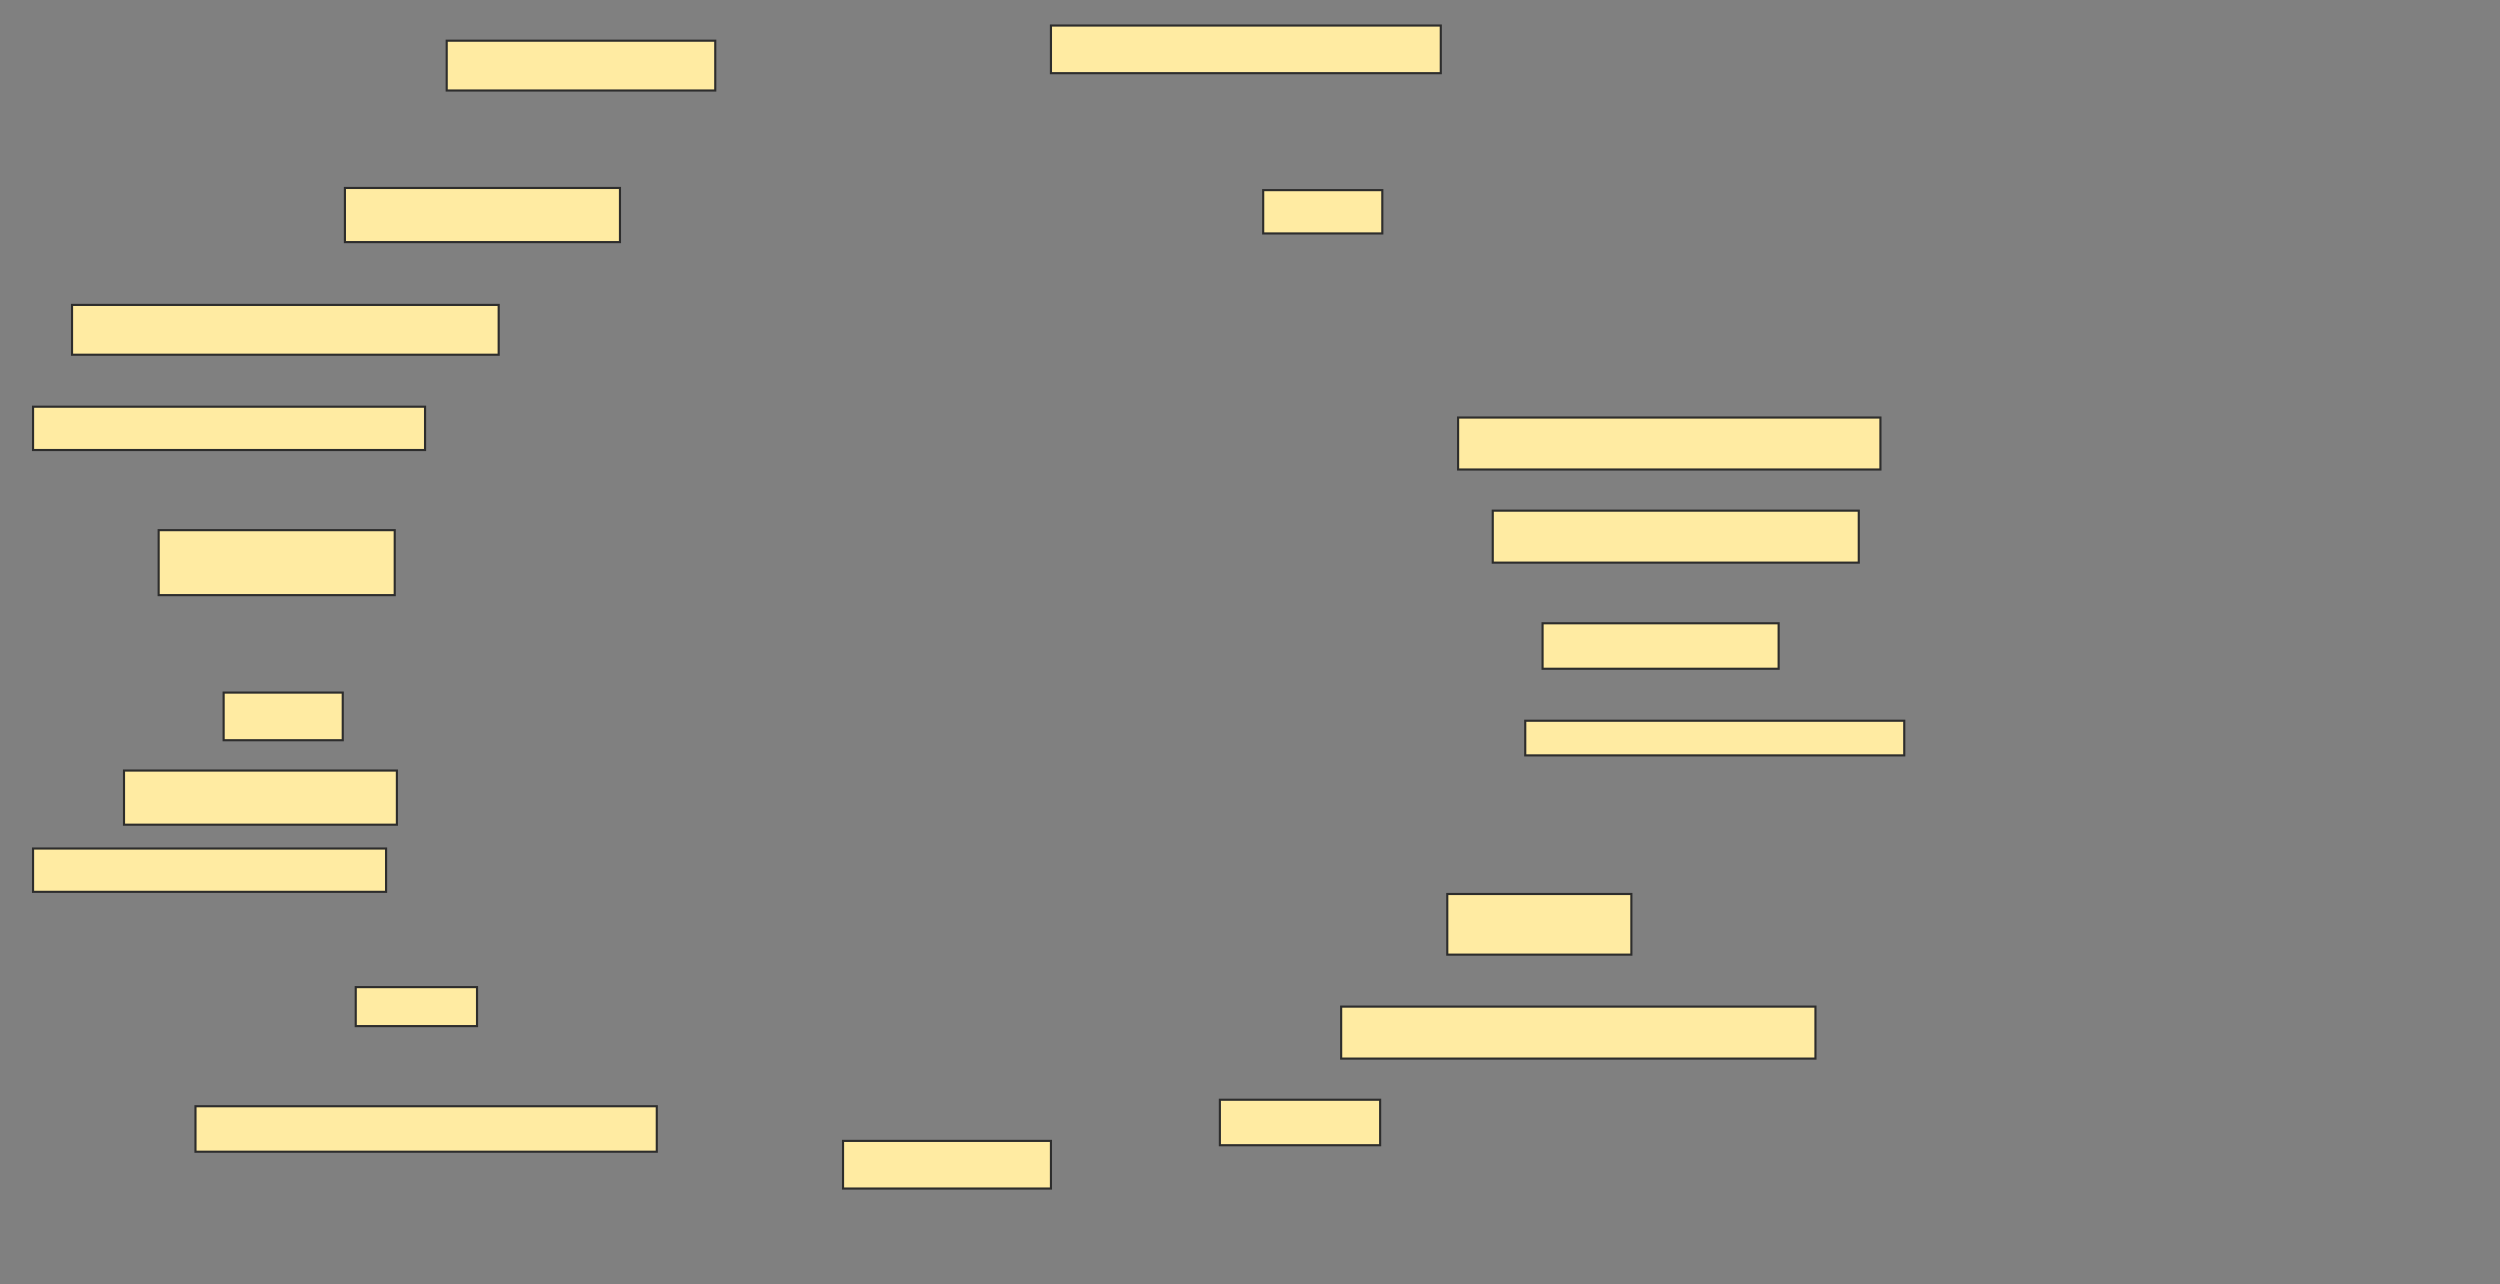 <svg xmlns="http://www.w3.org/2000/svg" width="1166" height="599">
 <rect width="100%" height="100%" fill="#808080" stroke="none"/>
 <!-- Created with Image Occlusion Enhanced -->
 <g>
  <title>Labels</title>
 </g>
 <g>
  <title>Masks</title>
  <rect id="8b8c7051500840628a52235721c5c541-ao-1" height="22.222" width="181.818" y="11.909" x="490.162" stroke="#2D2D2D" fill="#FFEBA2"/>
  <rect id="8b8c7051500840628a52235721c5c541-ao-2" height="20.202" width="55.556" y="88.677" x="589.152" stroke="#2D2D2D" fill="#FFEBA2"/>
  <rect id="8b8c7051500840628a52235721c5c541-ao-3" height="22.222" width="55.556" y="323.02" x="104.303" stroke="#2D2D2D" fill="#FFEBA2"/>
  <rect id="8b8c7051500840628a52235721c5c541-ao-4" height="20.202" width="182.828" y="189.687" x="15.414" stroke="#2D2D2D" fill="#FFEBA2"/>
  <rect id="8b8c7051500840628a52235721c5c541-ao-5" height="30.303" width="110.101" y="247.263" x="74" stroke="#2D2D2D" fill="#FFEBA2"/>
  <rect id="8b8c7051500840628a52235721c5c541-ao-6" height="25.253" width="128.283" y="87.667" x="160.869" stroke="#2D2D2D" fill="#FFEBA2"/>
  <rect id="8b8c7051500840628a52235721c5c541-ao-7" height="23.232" width="198.99" y="142.212" x="33.596" stroke="#2D2D2D" fill="#FFEBA2"/>
  <rect id="8b8c7051500840628a52235721c5c541-ao-8" height="23.232" width="125.253" y="18.98" x="208.343" stroke="#2D2D2D" fill="#FFEBA2"/>
  <rect id="8b8c7051500840628a52235721c5c541-ao-9" height="24.242" width="196.97" y="194.737" x="680.061" stroke="#2D2D2D" fill="#FFEBA2"/>
  <rect id="8b8c7051500840628a52235721c5c541-ao-10" height="21.212" width="110.101" y="290.697" x="719.455" stroke="#2D2D2D" fill="#FFEBA2"/>
  
  <rect id="8b8c7051500840628a52235721c5c541-ao-12" height="16.162" width="176.768" y="336.151" x="711.374" stroke="#2D2D2D" fill="#FFEBA2"/>
  <rect id="8b8c7051500840628a52235721c5c541-ao-13" height="24.242" width="170.707" y="238.172" x="696.222" stroke="#2D2D2D" fill="#FFEBA2"/>
  <rect id="8b8c7051500840628a52235721c5c541-ao-14" height="28.283" width="85.859" y="416.96" x="675.01" stroke="#2D2D2D" fill="#FFEBA2"/>
  <rect id="8b8c7051500840628a52235721c5c541-ao-15" height="24.242" width="221.212" y="469.485" x="625.515" stroke="#2D2D2D" fill="#FFEBA2"/>
  <rect id="8b8c7051500840628a52235721c5c541-ao-16" height="21.212" width="74.747" y="512.919" x="568.95" stroke="#2D2D2D" fill="#FFEBA2"/>
  <rect id="8b8c7051500840628a52235721c5c541-ao-17" height="22.222" width="96.97" y="532.111" x="393.192" stroke="#2D2D2D" fill="#FFEBA2"/>
  <rect id="8b8c7051500840628a52235721c5c541-ao-18" height="21.212" width="215.152" y="515.949" x="91.172" stroke="#2D2D2D" fill="#FFEBA2"/>
  <rect id="8b8c7051500840628a52235721c5c541-ao-19" height="18.182" width="56.566" y="460.394" x="165.919" stroke="#2D2D2D" fill="#FFEBA2"/>
  <rect id="8b8c7051500840628a52235721c5c541-ao-20" height="25.253" width="127.273" y="359.384" x="57.838" stroke="#2D2D2D" fill="#FFEBA2"/>
  <rect id="8b8c7051500840628a52235721c5c541-ao-21" height="20.202" width="164.646" y="395.747" x="15.414" stroke="#2D2D2D" fill="#FFEBA2"/>
 </g>
</svg>